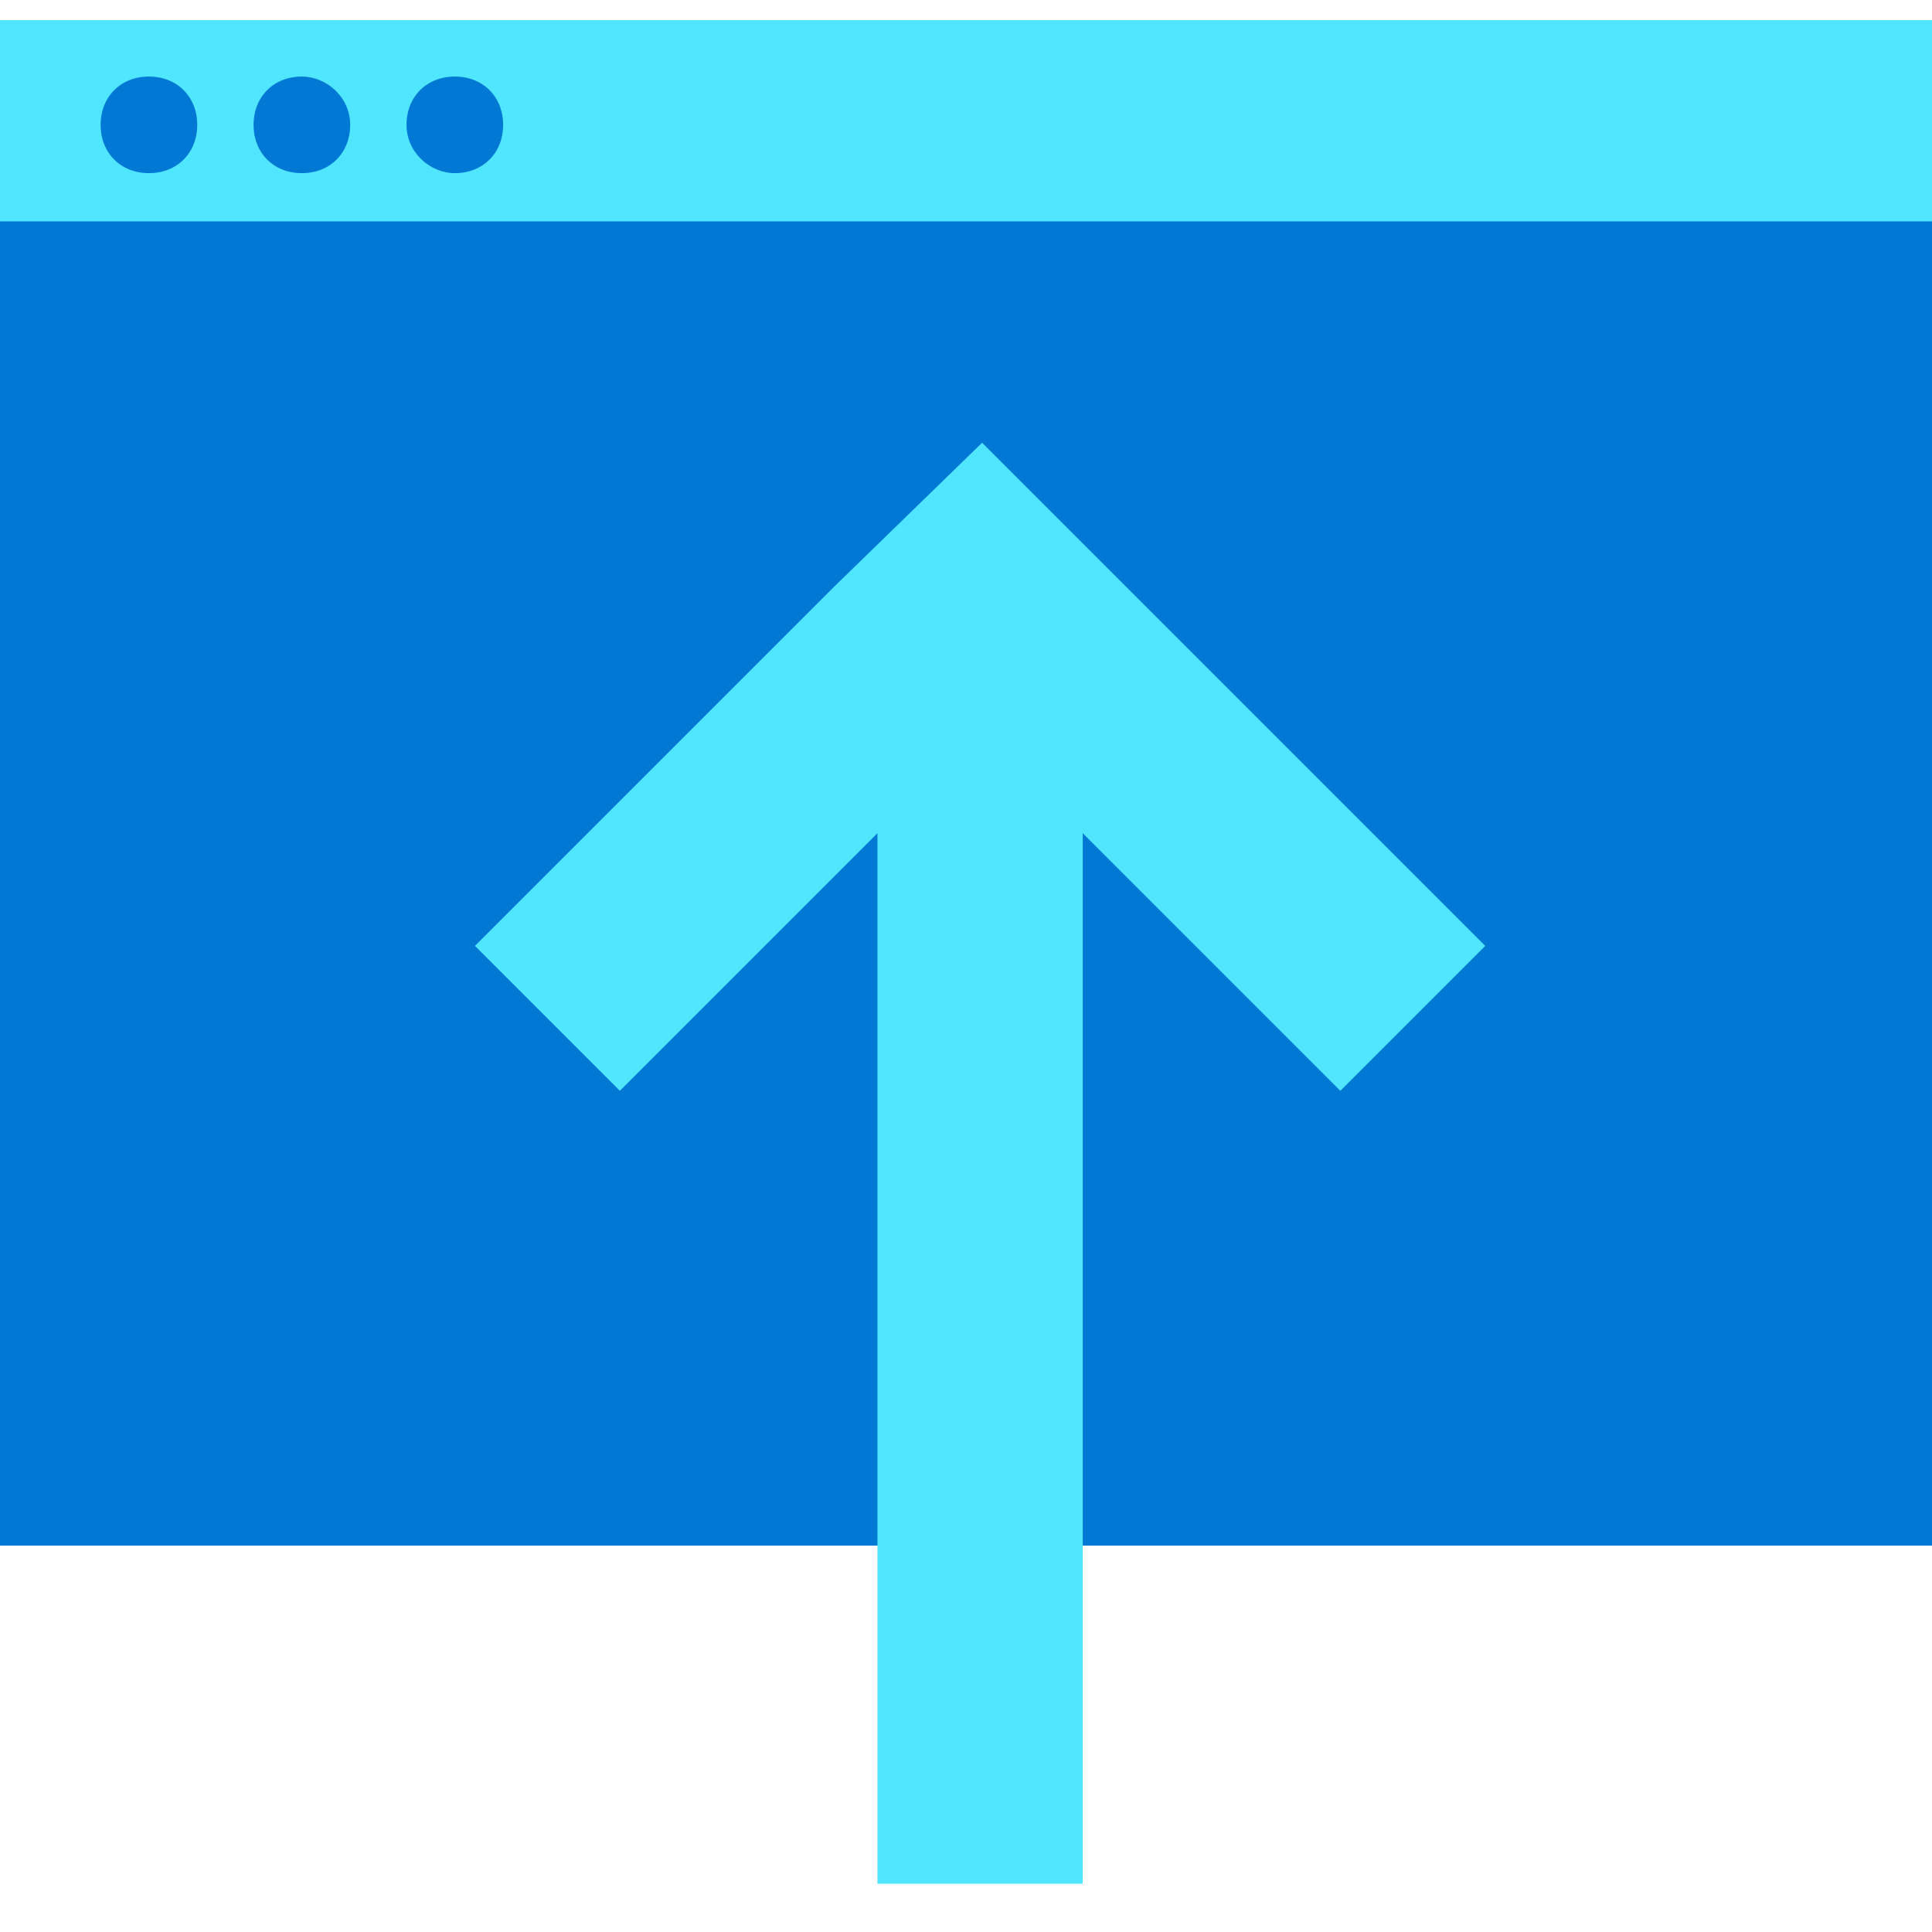 <svg xmlns="http://www.w3.org/2000/svg" viewBox="0 0 48 47" height="1em" width="1em">
  <path d="M0 37.9h48V1H0v36.9z" fill="#0078D4"/>
  <path d="M0 5h48V0H0v5z" fill="#50E6FF"/>
  <path d="M7.5 3.802c.7 0 1.2-.5 1.2-1.2s-.6-1.2-1.2-1.2c-.7 0-1.2.5-1.2 1.2s.5 1.2 1.2 1.2zm-3.8 0c.7 0 1.2-.5 1.2-1.2s-.5-1.2-1.2-1.2-1.2.5-1.2 1.2.5 1.2 1.2 1.2zm7.6 0c.7 0 1.2-.5 1.2-1.2s-.5-1.2-1.2-1.2-1.2.5-1.2 1.2.6 1.2 1.2 1.2z" fill="#0078D4"/>
  <path d="M20.7 14.1L11.8 23l3.6 3.6 6.4-6.4v26.1h5.1V20.2l6.4 6.4 3.6-3.6-8.9-8.9-3.6-3.6-3.7 3.6z" fill="#50E6FF"/>
</svg>
